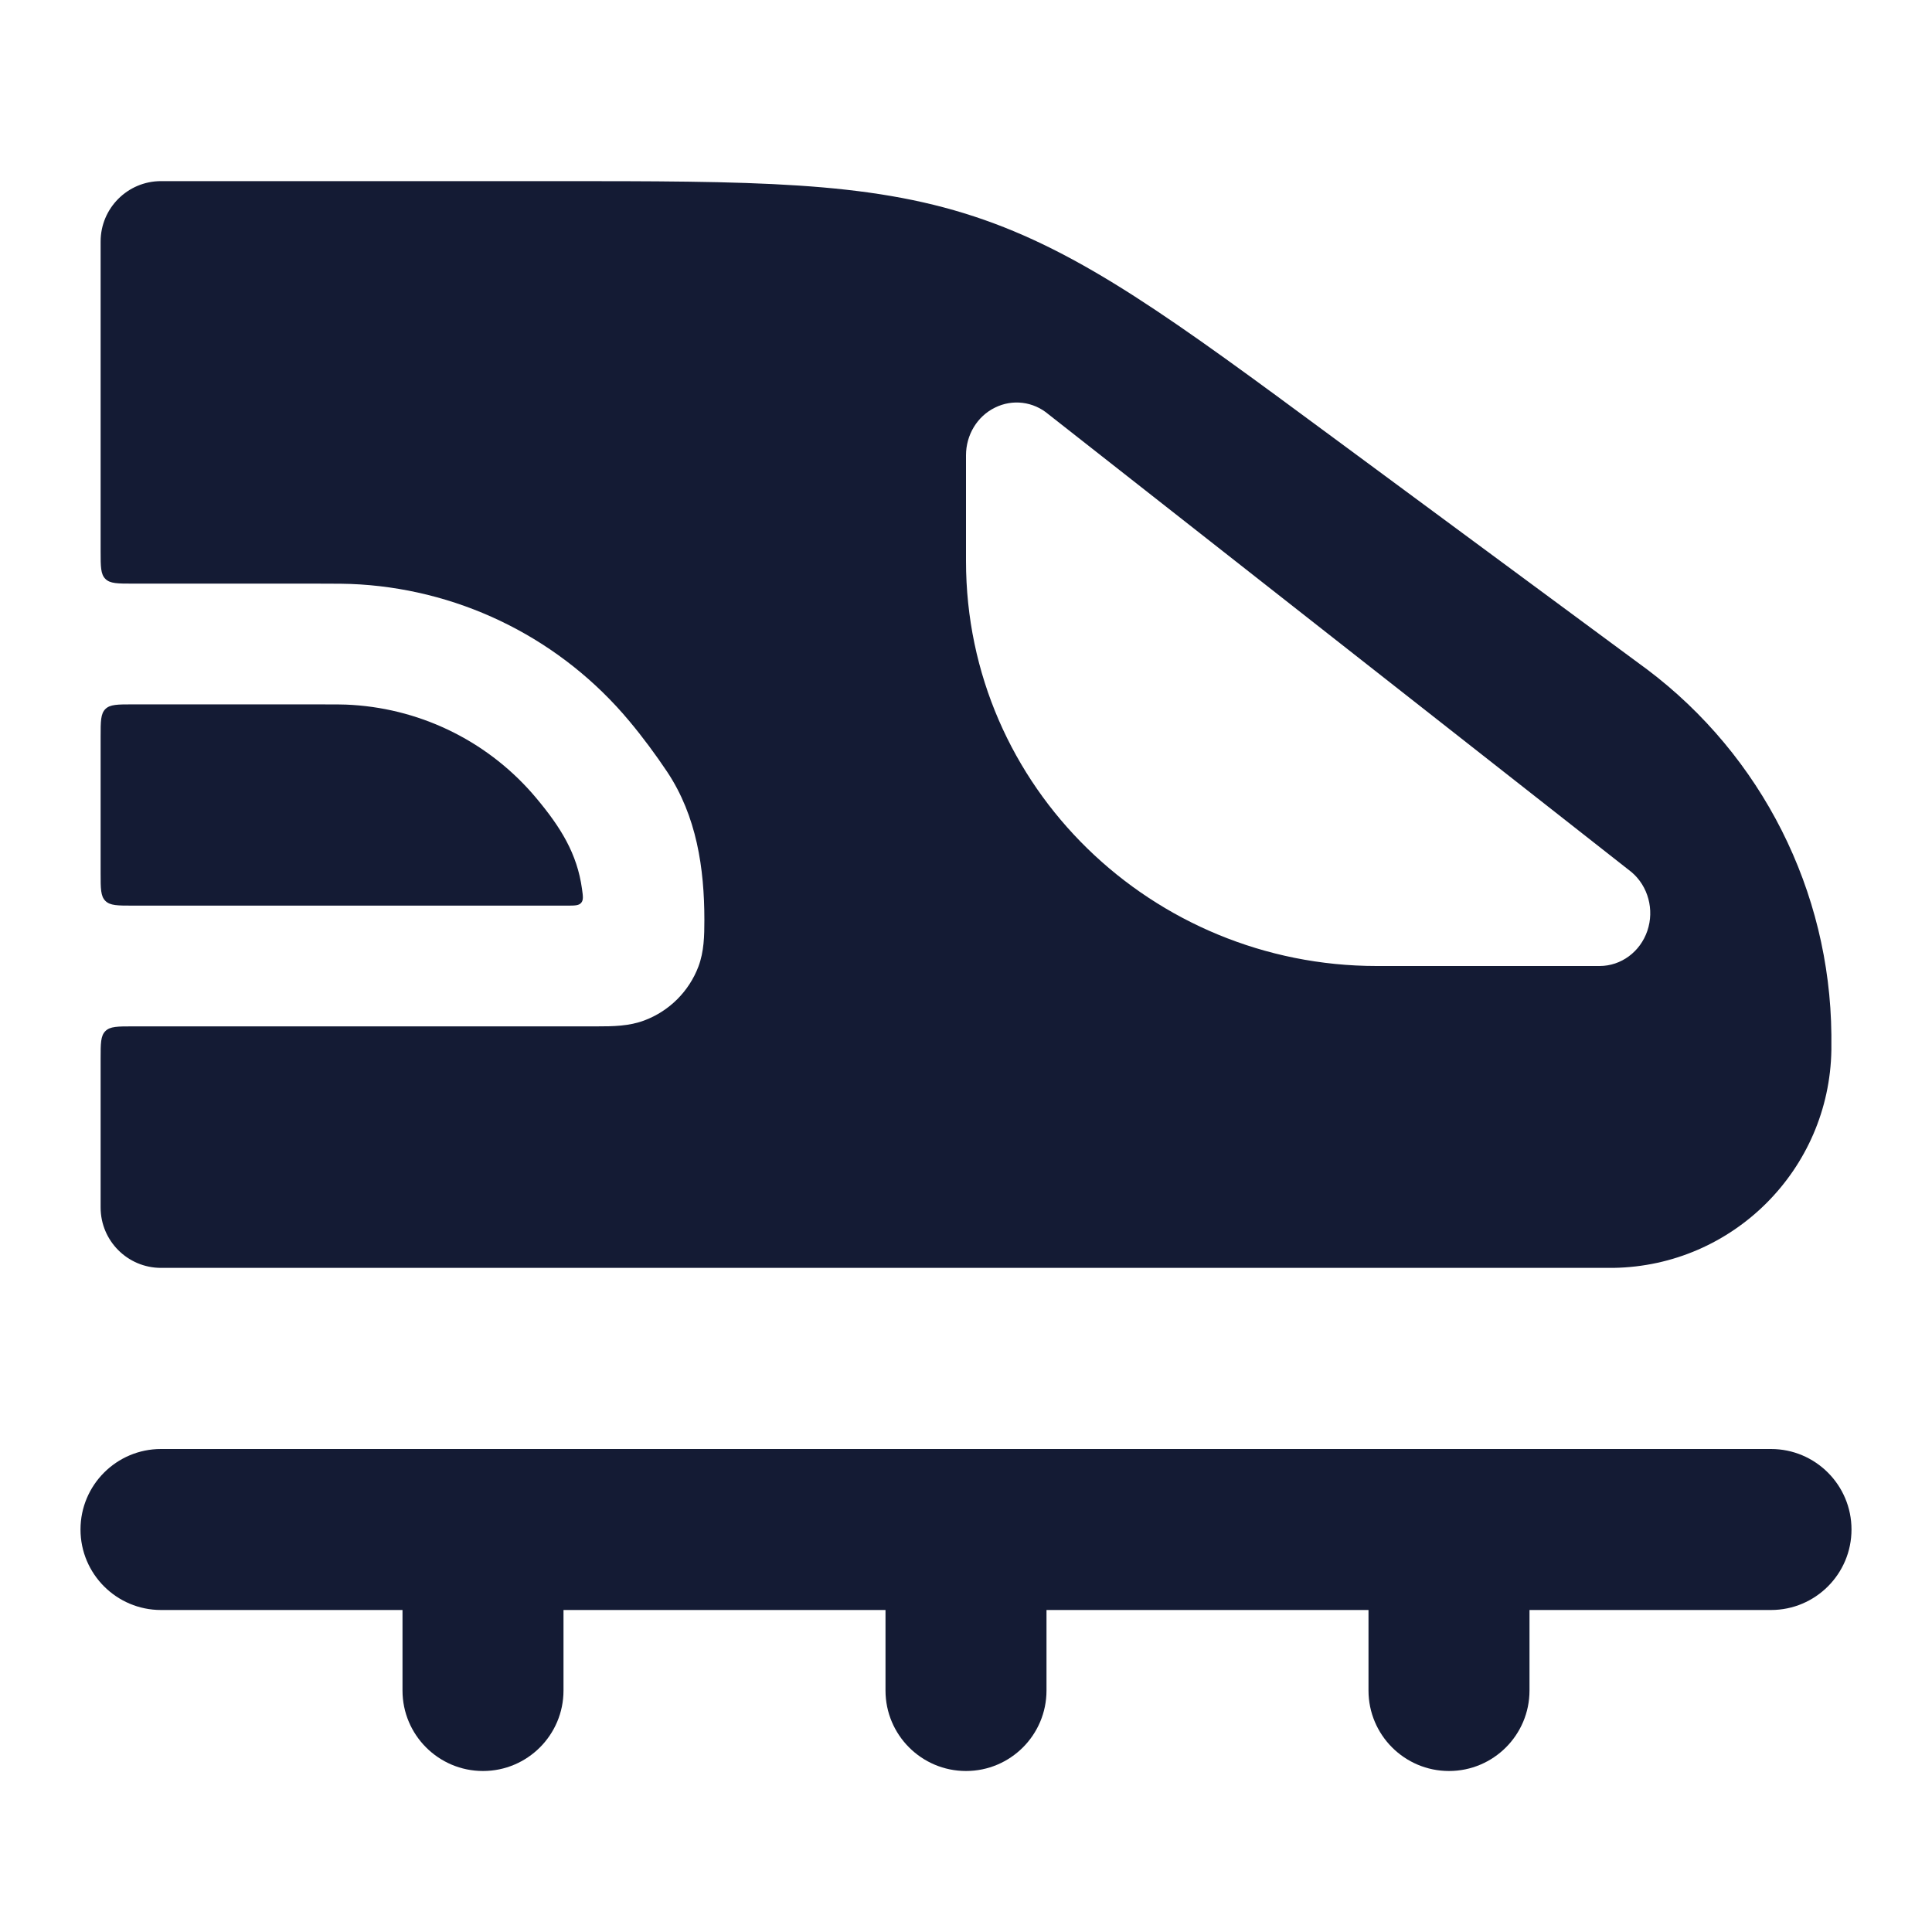 <svg width="24" height="24" viewBox="0 0 24 24" fill="none" xmlns="http://www.w3.org/2000/svg">
<path fill-rule="evenodd" clip-rule="evenodd" d="M12.102 2.689C10.769 2.25 9.35 2.25 6.876 2.25L2 2.25C1.586 2.25 1.25 2.586 1.25 3V6.85C1.25 7.038 1.25 7.133 1.309 7.191C1.367 7.25 1.461 7.25 1.65 7.25L3.919 7.25C4.164 7.25 4.321 7.25 4.474 7.26C5.773 7.343 6.982 7.956 7.817 8.957C7.986 9.159 8.144 9.373 8.288 9.588C8.653 10.137 8.75 10.783 8.75 11.429C8.75 11.625 8.746 11.821 8.676 12.007C8.559 12.315 8.315 12.559 8.007 12.675C7.817 12.748 7.612 12.75 7.416 12.75H1.65C1.461 12.75 1.367 12.75 1.309 12.809C1.25 12.867 1.25 12.961 1.25 13.15V15C1.25 15.414 1.586 15.75 2 15.75H19.965C19.997 15.75 20.022 15.75 20.044 15.75C21.528 15.726 22.726 14.528 22.75 13.044C22.75 13.022 22.75 12.997 22.75 12.965V12.955C22.75 12.909 22.75 12.88 22.75 12.853C22.733 11.067 21.887 9.39 20.46 8.315C20.438 8.298 20.415 8.282 20.377 8.254L16.567 5.44C14.577 3.97 13.436 3.128 12.102 2.689ZM13.025 5.147C12.837 4.987 12.578 4.955 12.359 5.064C12.139 5.172 12 5.403 12 5.656V6.969C12 9.787 14.323 12 17.101 12H19.871C20.137 12 20.375 11.825 20.464 11.563C20.553 11.301 20.474 11.009 20.268 10.834L13.025 5.147Z" fill="#141B34"/>
<path d="M1.25 10.85C1.25 11.039 1.25 11.133 1.309 11.191C1.367 11.25 1.461 11.25 1.65 11.25H7.041C7.14 11.25 7.189 11.25 7.219 11.216C7.249 11.181 7.243 11.136 7.23 11.044C7.17 10.603 6.963 10.275 6.665 9.918C6.094 9.233 5.267 8.814 4.378 8.757C4.279 8.75 4.173 8.75 3.893 8.75H1.65C1.461 8.75 1.367 8.75 1.309 8.808C1.25 8.867 1.25 8.961 1.25 9.15V10.85Z" fill="#141B34"/>
<path fill-rule="evenodd" clip-rule="evenodd" d="M1 19C1 18.448 1.448 18 2 18H22C22.552 18 23 18.448 23 19C23 19.552 22.552 20 22 20H2C1.448 20 1 19.552 1 19Z" fill="#141B34"/>
<path fill-rule="evenodd" clip-rule="evenodd" d="M6 18C6.552 18 7 18.448 7 19V21C7 21.552 6.552 22 6 22C5.448 22 5 21.552 5 21V19C5 18.448 5.448 18 6 18ZM12 18C12.552 18 13 18.448 13 19V21C13 21.552 12.552 22 12 22C11.448 22 11 21.552 11 21V19C11 18.448 11.448 18 12 18ZM18 18C18.552 18 19 18.448 19 19V21C19 21.552 18.552 22 18 22C17.448 22 17 21.552 17 21V19C17 18.448 17.448 18 18 18Z" fill="#141B34"/>
</svg>
